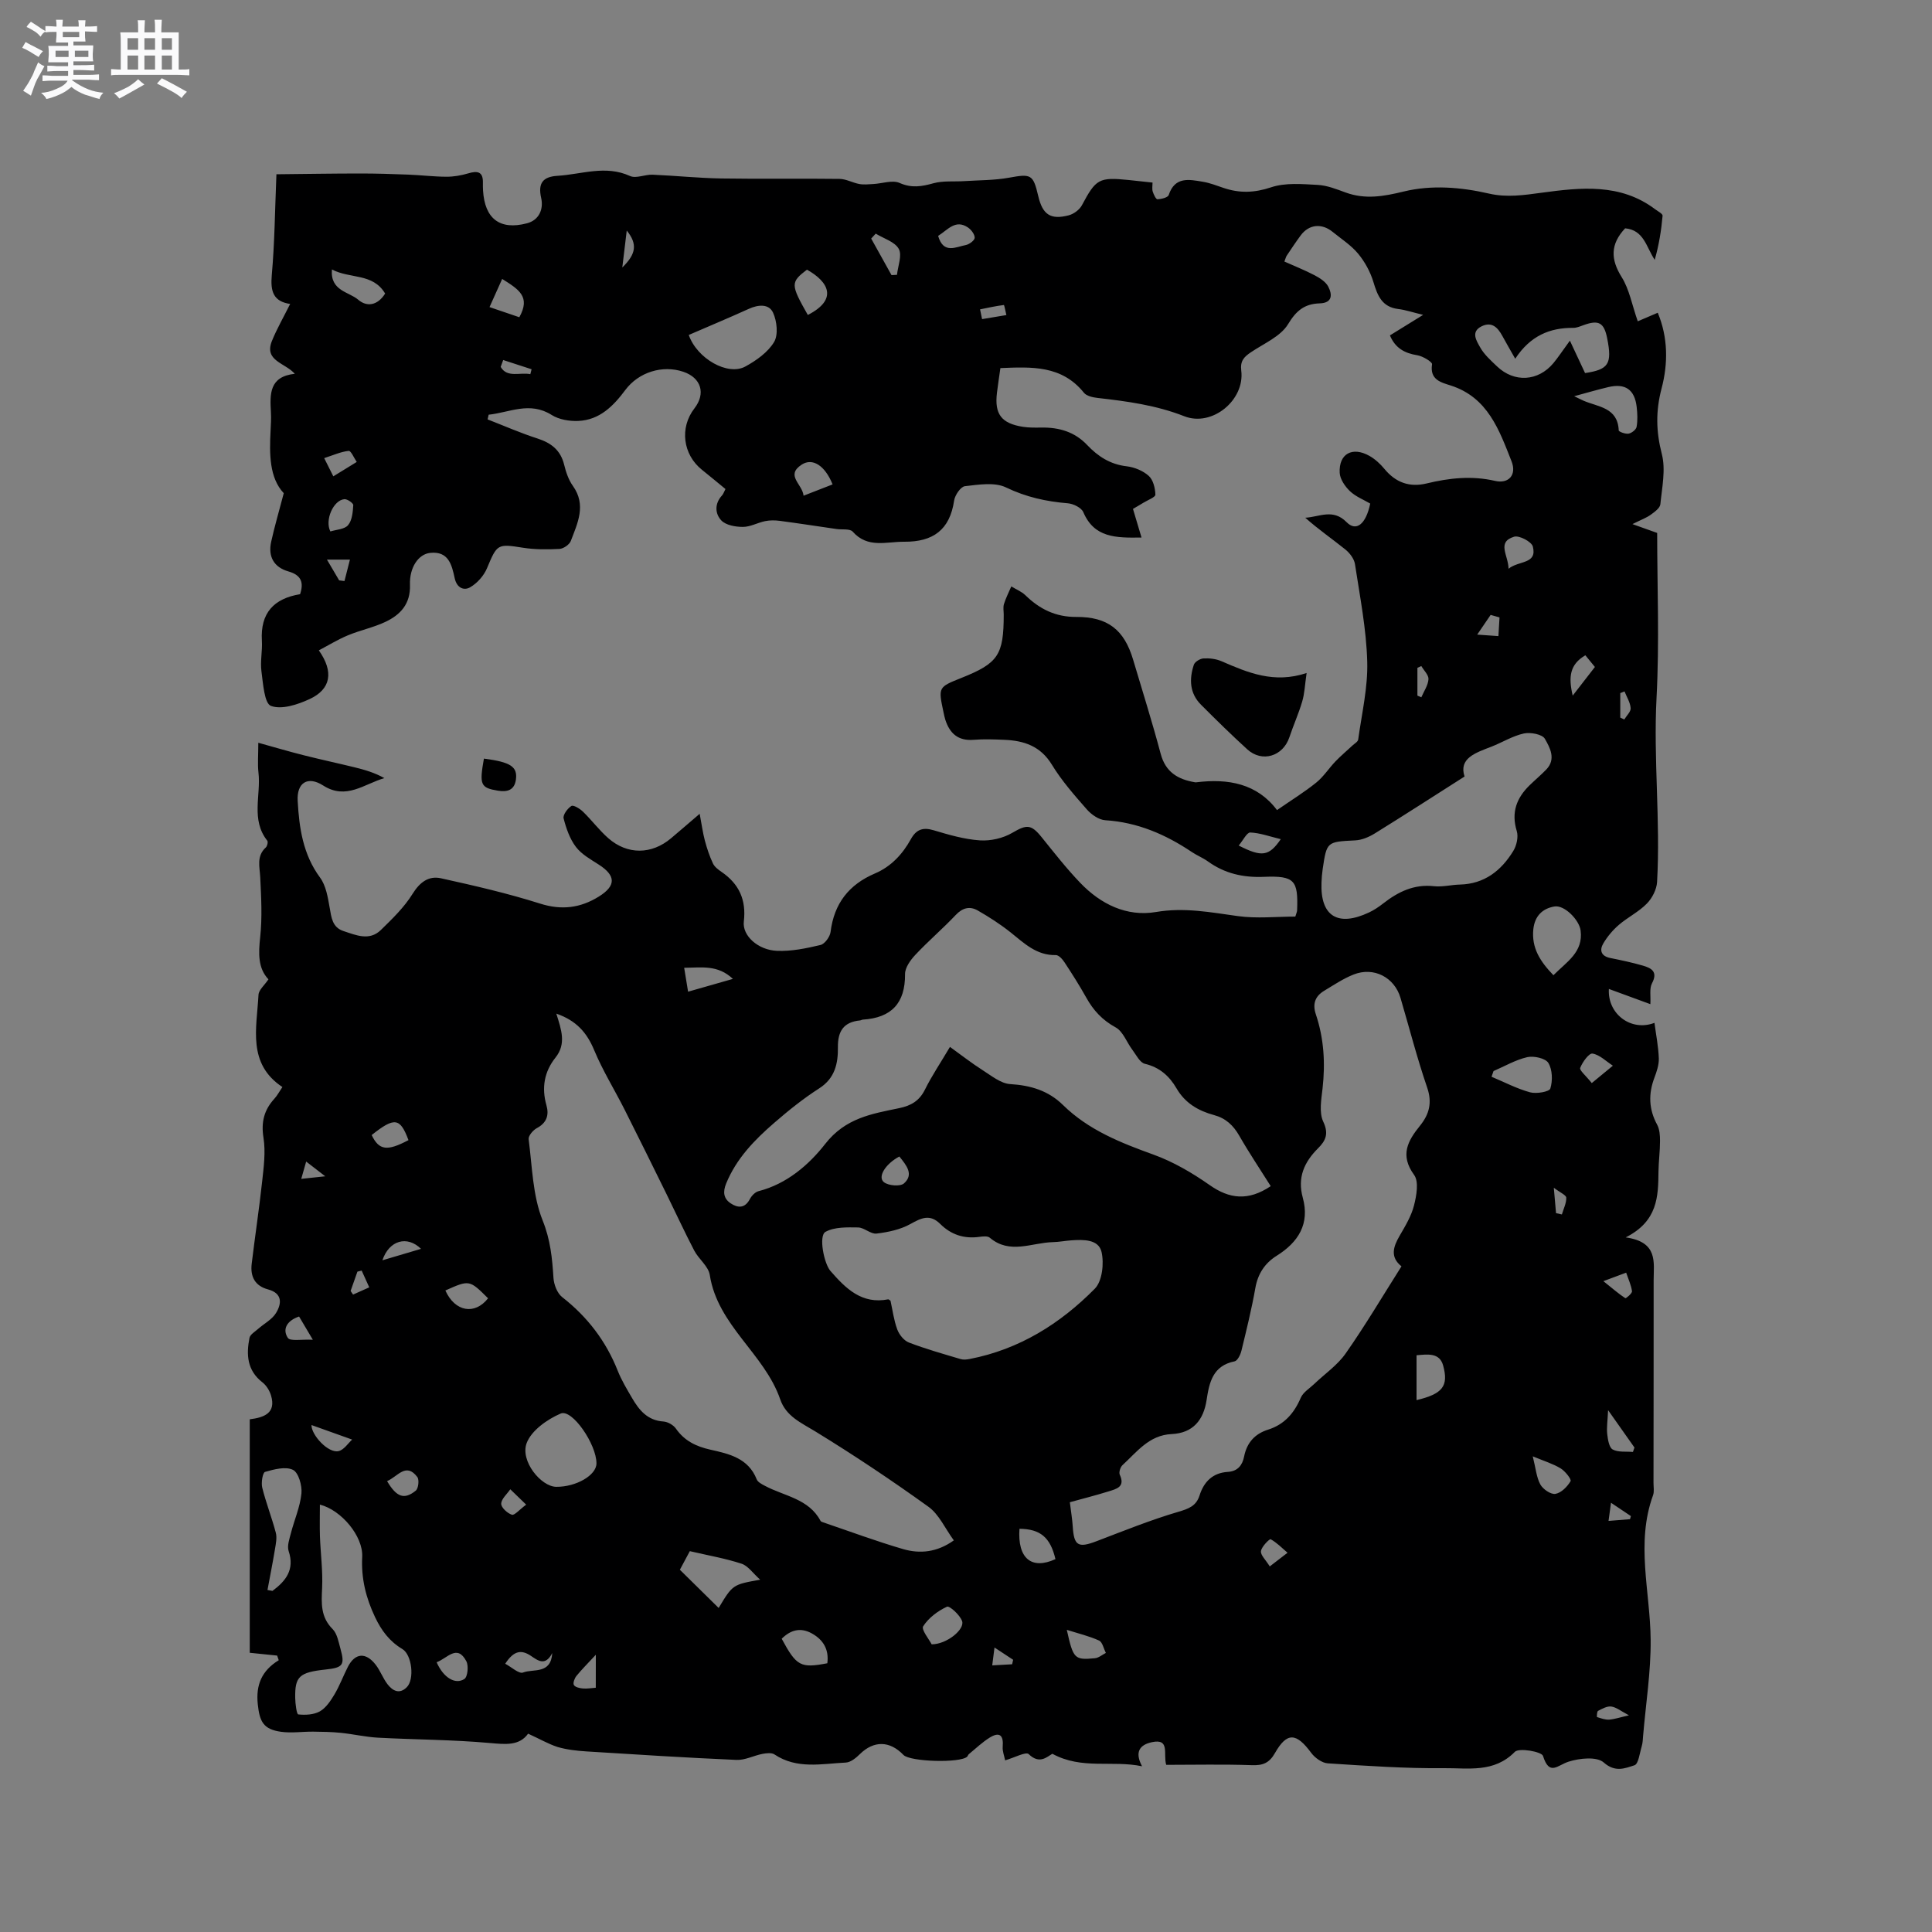 <svg enable-background="new 0 0 400 400" viewBox="0 0 400 400" xmlns="http://www.w3.org/2000/svg"><rect x="0" y="0" width="400" height="400" fill="#808080" stroke="none"/><path d="m6.8 9.5c.6.3 1.3.7 2.1 1.1-.4.4-.7.8-.9 1.2-.7-.4-1.3-.8-1.8-1.1s-1.1-.6-1.6-.8c.2-.4.5-.8.7-1.2.4.2.8.5 1.5.8zm.9 6.9c-.3.6-.5 1.1-.7 1.7s-.4 1.1-.6 1.7c-.6-.4-1.1-.7-1.6-1 .7-1 1.2-1.8 1.5-2.4.3-.5.6-1.1.8-1.7.3-.6.5-1.2.8-1.8.3.3.8.6 1.3.8-.7 1.3-1.2 2.2-1.5 2.7zm.1-11c.4.3 1 .7 1.7 1.1-.5.2-.8.6-1.1 1.1-.5-.6-1-1-1.4-1.2s-.9-.6-1.5-.8c.2-.4.5-.7.9-1.1.5.3.9.6 1.4.9zm10.5 13.1c1 .4 2 .6 3.1.7-.4.4-.7.8-.8 1.3-.9-.2-1.9-.6-3-.9-1-.4-2-.9-2.8-1.6-.5.4-1.1.9-1.9 1.3s-1.9.9-3.3 1.2c-.1-.3-.5-.8-1.1-1.3 1 0 2.1-.3 3.2-.8 1.2-.5 1.9-1 2.3-1.7h-3.2c-.4 0-1 0-2 .1v-1.2c1 0 1.7.1 2 .1h3.3v-1h-2.3c-.2 0-.9 0-2 .1v-1.2c1.2 0 1.9.1 2 .1h2.3v-.8h-4.1c0-.7.1-1.2.1-1.6 0-.5 0-1.1-.1-1.8h4.1v-.7h-2.5c0-.6.1-1.1.1-1.6v-.6h-.5c-.4 0-1 0-1.8.1v-1.3c1.2 0 1.9.1 2.1.1h.2c0-.3 0-.8-.1-1.4h1.4c0 .6-.1 1-.1 1.4h3.4c0-.4 0-.8-.1-1.3h1.5c0 .4-.1.9-.1 1.3.7 0 1.5 0 2.5-.1v1.2c-1 0-1.8-.1-2.5-.1v.6c0 .3 0 .8.1 1.5h-2.5v.8h4.1c0 .7-.1 1.3-.1 1.8s0 1 .1 1.5h-4.1v.8h1.4c.8 0 1.8 0 2.9-.1v1.2c-1 0-1.9-.1-2.8-.1h-1.5v1h3.2c.3 0 1 0 2.1-.1v1.2c-1.1 0-1.8-.1-2.1-.1h-3.4l-.1.1c1.4 1 2.4 1.5 3.4 1.9zm-4.1-6.7v-1.3h-2.7v1.3zm2.2-4.1v-1.1h-3.4v1.1zm1.9 4.1v-1.3h-2.8v1.3z" fill="#fafafb"/><path d="m37 6.7v2.3 5.4c1 0 1.8 0 2.2-.1v1.3c-.6 0-1.5-.1-2.5-.1h-11.9c-.7 0-1.3 0-1.8.1v-1.3c.5 0 1.1.1 2 .1v-5.2c0-1 0-1.8-.1-2.5h3.7c0-1.3 0-2.1-.1-2.5h1.5c0 .4-.1 1.3-.1 2.5h2.2c0-1.2 0-2.1-.1-2.6h1.5c0 .4-.1 1.3-.1 2.6zm-12.3 13.7c-.3-.4-.7-.8-1.1-1.1 1.1-.4 2.1-.9 2.9-1.3.8-.5 1.5-1 2.1-1.6.4.4.9.8 1.3 1.1-2.5 1.4-4.2 2.4-5.2 2.9zm3.9-10.1v-2.4h-2.2v2.4zm0 4.1v-2.9h-2.2v2.9zm3.5-4.1v-2.4h-2.2v2.4zm0 4.1v-2.9h-2.2v2.9zm.4 2.9 1-1.1c.6.3 1.4.7 2.5 1.3s2 1.1 2.7 1.5c-.4.4-.8.8-1.1 1.3-.8-.8-2.5-1.7-5.1-3zm3.1-7v-2.4h-2.1v2.4zm0 4.1v-2.9h-2.1v2.9z" fill="#fafafb"/><g fill="#000001"><path d="m109.34 358.94c-1.83 2.54-4.66 2.22-7.94 1.93-7.67-.69-15.41-.69-23.11-1.1-2.6-.14-5.17-.75-7.77-1.01-1.88-.19-3.79-.22-5.68-.24-2.22-.02-4.48.33-6.65.03-3.65-.51-4.44-2.08-4.82-5.71-.42-3.98.81-6.95 4.34-9.11-.11-.32-.22-.64-.33-.96-1.81-.19-3.63-.37-5.67-.58 0-15.78 0-31.95 0-48.34 2.99-.37 5.48-1.29 4.41-4.91-.3-1.02-.97-2.11-1.8-2.75-3.17-2.46-3.35-5.73-2.67-9.19.14-.71 1.13-1.28 1.78-1.86 1.24-1.1 2.87-1.93 3.7-3.27 1.21-1.96 1.38-4.1-1.63-4.91-2.74-.73-3.7-2.68-3.39-5.3.68-5.67 1.54-11.32 2.16-17 .33-3.02.75-6.16.28-9.11-.52-3.26.14-5.76 2.27-8.09.56-.61.96-1.38 1.65-2.4-7.3-4.84-5.32-12.2-4.95-19.09.05-1.02 1.23-1.97 2.06-3.21-2.18-2.29-2.08-5.36-1.71-8.75.44-4.07.21-8.24.01-12.35-.11-2.22-.82-4.4 1.16-6.21.3-.27.49-1.15.3-1.39-3.45-4.35-1.28-9.42-1.83-14.13-.2-1.75-.03-3.55-.03-6.15 3.5.97 6.46 1.85 9.46 2.6 3.47.88 6.98 1.63 10.46 2.48 2.09.51 4.16 1.11 6.18 2.24-4.2 1.21-7.89 4.58-12.67 1.53-3.19-2.04-5.49-.59-5.28 3.17.31 5.61 1.09 11.09 4.63 15.89 1.23 1.66 1.61 4.07 1.99 6.21.36 2.07.55 4.1 2.85 4.86 2.59.85 5.37 2.11 7.75-.21s4.84-4.7 6.57-7.49c1.51-2.43 3.34-3.78 5.88-3.22 6.89 1.52 13.8 3.11 20.52 5.24 4.47 1.42 8.35.9 12.12-1.43 3.66-2.26 3.58-4.36.05-6.63-1.69-1.09-3.58-2.13-4.75-3.67-1.27-1.67-2.02-3.84-2.55-5.91-.18-.72.81-2.07 1.61-2.57.42-.26 1.76.55 2.4 1.18 1.82 1.76 3.35 3.83 5.24 5.49 3.97 3.48 8.98 3.4 13 .01 1.7-1.43 3.38-2.89 5.92-5.06.43 2.25.64 3.92 1.07 5.53s.96 3.22 1.67 4.73c.33.72 1.1 1.3 1.79 1.77 3.64 2.5 5.14 5.78 4.61 10.28-.34 2.91 2.92 5.89 6.85 6.06 2.99.13 6.07-.51 9.02-1.21.89-.21 1.96-1.69 2.09-2.7.73-5.88 3.78-9.8 9.19-12.11 3.33-1.42 5.71-3.98 7.44-7.11 1.09-1.97 2.45-2.51 4.69-1.84 3.14.94 6.36 1.88 9.6 2.1 2.21.15 4.79-.44 6.7-1.56 2.95-1.72 3.87-1.84 6.07.89 2.59 3.21 5.14 6.48 7.99 9.45 4.24 4.43 9.63 7.08 15.7 6.05 5.86-1 11.3.07 16.96.85 3.91.54 7.96.1 11.88.1.2-.67.35-.96.37-1.26.25-6.25-.51-7.23-6.86-6.97-4.33.18-8.14-.69-11.63-3.21-1.03-.74-2.24-1.21-3.29-1.92-5.44-3.65-11.26-6.17-17.93-6.59-1.33-.08-2.88-1.17-3.82-2.24-2.58-2.94-5.21-5.93-7.24-9.26-2.36-3.87-5.78-4.98-9.85-5.15-2.12-.09-4.25-.17-6.35 0-3.22.26-4.96-1.33-5.87-4.18-.16-.5-.26-1.03-.37-1.54-1.1-5.18-1.1-5.18 3.72-7.1 7.61-3.04 8.74-4.73 8.75-13.07 0-.74-.16-1.54.05-2.22.39-1.25 1-2.44 1.52-3.65.99.61 2.13 1.06 2.94 1.85 2.94 2.86 6.25 4.49 10.49 4.47 6.54-.04 9.95 2.66 11.79 8.85 1.93 6.49 3.97 12.96 5.71 19.5 1.01 3.78 3.55 5.27 7.03 5.87.1.02.21.04.32.02 6.63-.83 12.62.27 16.73 5.75 2.99-2.07 5.68-3.72 8.12-5.69 1.52-1.22 2.61-2.96 3.98-4.39 1.1-1.15 2.34-2.18 3.51-3.28.43-.4 1.14-.79 1.2-1.25.74-5.38 2.03-10.8 1.87-16.17-.19-6.74-1.52-13.46-2.54-20.16-.17-1.09-1.08-2.28-1.98-3.01-2.71-2.18-5.59-4.16-8.31-6.58 2.91-.14 5.71-1.97 8.56.92 1.99 2.03 4 .43 4.89-3.85-1.38-.81-3.03-1.45-4.21-2.58-1.01-.97-2.04-2.47-2.11-3.78-.21-3.96 2.63-5.51 6.16-3.51 1.17.66 2.23 1.64 3.09 2.68 2.33 2.83 5.19 3.88 8.76 3.02 4.68-1.13 9.33-1.64 14.14-.53 2.83.66 4.54-1.23 3.43-4.05-2.55-6.46-4.89-13.21-12.57-15.69-1.99-.64-4.4-1.16-3.89-4.41.07-.47-1.92-1.68-3.06-1.86-2.63-.42-4.57-1.49-5.66-4.11 2.09-1.29 4.13-2.56 6.88-4.25-2.18-.52-3.64-1.03-5.15-1.21-3.36-.41-4.29-2.74-5.14-5.56-.63-2.1-1.76-4.18-3.15-5.87-1.46-1.77-3.49-3.07-5.3-4.54-2.27-1.85-4.91-1.57-6.61.72-1.01 1.36-1.94 2.78-2.89 4.19-.17.25-.23.56-.49 1.23 2.12.95 4.25 1.79 6.27 2.85 1.06.56 2.28 1.33 2.8 2.32.86 1.65.93 3.41-1.78 3.49-3.07.1-4.81 1.45-6.52 4.29-1.55 2.57-5.03 4.02-7.73 5.85-1.4.95-2.22 1.77-1.97 3.79.76 6.1-6.03 11.7-11.79 9.44-5.83-2.29-11.84-3.1-17.94-3.79-.99-.11-2.29-.39-2.84-1.07-4.59-5.71-10.82-5.38-17.3-5.11-.25 1.8-.51 3.45-.71 5.1-.54 4.43.91 6.36 5.39 7.06 1.25.19 2.54.17 3.81.15 3.65-.05 6.88.87 9.48 3.62 2.23 2.35 4.78 4.01 8.17 4.4 1.61.19 3.39.92 4.58 1.99.92.83 1.33 2.54 1.37 3.88.02.53-1.58 1.12-2.45 1.66-.78.48-1.57.93-2.19 1.29.61 2.06 1.15 3.85 1.77 5.93-5.35.09-9.79.05-12.05-5.25-.4-.93-2.07-1.75-3.22-1.84-4.47-.37-8.63-1.28-12.78-3.28-2.36-1.14-5.68-.58-8.51-.26-.88.1-2.08 1.86-2.24 2.98-.89 6.07-4.37 8.57-10.33 8.52-3.72-.03-7.56 1.42-10.67-2.09-.58-.65-2.2-.38-3.33-.54-3.94-.57-7.87-1.18-11.81-1.7-.99-.13-2.04-.13-3.01.07-1.55.32-3.05 1.19-4.58 1.19-1.52 0-3.5-.34-4.45-1.32-1.33-1.39-1.45-3.48.12-5.19.28-.3.41-.73.72-1.33-1.62-1.33-3.22-2.67-4.85-3.97-3.98-3.17-4.68-8.73-1.57-12.74 2.38-3.08 1.39-6.32-2.31-7.57-4.32-1.46-9.26.09-12 3.77-2.47 3.32-5.33 6.22-9.74 6.41-1.84.08-4-.28-5.52-1.24-4.55-2.86-8.72-.5-13.04-.05-.07.32-.15.65-.22.97 3.44 1.34 6.83 2.83 10.34 3.96 2.84.92 4.77 2.41 5.51 5.42.37 1.53.91 3.13 1.81 4.39 2.83 3.97.97 7.7-.43 11.4-.29.76-1.52 1.6-2.35 1.65-2.51.13-5.09.14-7.57-.25-5.27-.84-5.34-.77-7.43 4.24-.65 1.56-2.03 3.11-3.49 3.95-1.28.74-2.76.16-3.2-1.88-.59-2.7-1.24-5.66-5.09-5.24-2.4.26-4.3 2.98-4.17 6.63.13 3.94-1.98 6.19-5.1 7.66-2.46 1.16-5.21 1.72-7.73 2.77-2.06.85-3.97 2.03-6.04 3.12 3.16 4.47 2.48 8.06-1.92 10.09-2.46 1.14-5.77 2.23-7.99 1.41-1.37-.51-1.63-4.61-1.97-7.15-.28-2.07.22-4.24.09-6.35-.34-5.74 2.47-8.73 7.91-9.63.78-2.36.3-3.94-2.41-4.71-3.02-.86-4.25-3.08-3.58-6.13.69-3.12 1.59-6.19 2.61-10.07-2.97-3.16-2.99-8.02-2.73-12.95.07-1.27.14-2.55.07-3.82-.21-3.72-.38-7.38 4.95-7.95-2.06-2.31-6.41-2.67-4.74-6.8 1.03-2.54 2.42-4.94 3.84-7.79.25.47.18.17.07.15-3.65-.49-4.24-2.62-3.94-6.01.59-6.63.65-13.3.96-20.86 5.94-.06 11.68-.16 17.42-.16 3.28 0 6.56.1 9.83.23 2.64.1 5.28.43 7.92.44 1.51.01 3.07-.26 4.52-.69 1.94-.58 3.13-.39 3.06 1.98-.01.53 0 1.06.03 1.59.36 5.81 3.47 8.24 9.1 6.76 2.47-.65 3.47-2.88 2.93-5.26-.7-3.09.4-4.39 3.39-4.57 4.99-.3 9.93-2.28 15.01.04 1.25.57 3.11-.34 4.68-.27 4.74.2 9.47.7 14.21.78 8.16.13 16.33-.02 24.5.09 1.37.02 2.71.81 4.1 1.06.93.17 1.93.05 2.89 0 1.84-.1 3.95-.88 5.44-.22 2.51 1.11 4.58.73 7.01.06 2.01-.55 4.23-.3 6.35-.44 3.1-.2 6.25-.16 9.29-.71 4.55-.83 4.99-.71 6.04 3.77.9 3.86 2.53 5 6.31 4.02 1.04-.27 2.24-1.15 2.74-2.09 2.9-5.44 3.52-5.85 9.69-5.22 1.58.16 3.15.34 4.93.53 0 .68-.13 1.31.04 1.86.19.61.67 1.61.98 1.6.82-.04 2.16-.36 2.33-.89 1.29-3.88 4.24-3.21 7.07-2.74 1.45.24 2.85.79 4.26 1.27 3.31 1.13 6.4 1.04 9.87-.12 2.95-.99 6.42-.67 9.63-.5 1.96.1 3.92.89 5.81 1.58 4.07 1.48 7.87.8 12.02-.21 5.76-1.4 11.81-.91 17.65.43 3.69.85 7.21.32 10.92-.18 8.05-1.09 16.27-2 23.45 3.4.57.43 1.61.96 1.57 1.37-.27 3.06-.76 6.09-1.63 9.13-1.78-2.71-2.23-6.16-6.12-6.53-3.11 3.3-3.01 6.46-.71 10.12 1.57 2.51 2.11 5.67 3.32 9.13.83-.36 2.35-1 4.14-1.77 2.13 5.08 2.16 10.5.79 15.68-1.23 4.67-1.15 8.89.05 13.56.84 3.24.04 6.94-.3 10.41-.08.79-1.19 1.59-1.99 2.17-.87.63-1.93 1.01-3.79 1.94 2.21.79 3.5 1.25 5.12 1.83 0 11.02.48 22.58-.13 34.1-.67 12.75.83 25.45.11 38.16-.09 1.55-1.01 3.36-2.12 4.48-1.68 1.72-3.96 2.83-5.8 4.41-1.25 1.08-2.37 2.41-3.21 3.83-.83 1.4-.48 2.63 1.42 3.02 2.28.46 4.57.94 6.8 1.59 1.75.51 3.12 1.26 1.86 3.65-.57 1.08-.24 2.64-.34 4.32-2.84-1.04-5.59-2.05-8.59-3.15-.31 5.2 4.61 8.88 9.44 7.02.34 2.59.82 4.97.9 7.37.04 1.33-.44 2.73-.92 4.01-1.26 3.34-1.16 6.51.57 9.7.52.96.6 2.23.6 3.36 0 2.12-.29 4.23-.32 6.35-.05 5.16-.14 10.28-6.79 13.63 6.77.94 5.79 5.17 5.79 8.87.01 13.99-.02 27.98-.03 41.97 0 .85.18 1.78-.09 2.53-3.62 9.94-.59 19.93-.5 29.91.06 6.62-1 13.26-1.56 19.89-.06.74-.08 1.5-.29 2.2-.42 1.39-.67 3.65-1.5 3.92-1.95.62-3.98 1.54-6.37-.58-1.43-1.26-5.02-.89-7.29-.16-2.32.75-3.95 3.02-5.28-1.2-.28-.88-4.96-1.72-5.83-.84-4.31 4.4-9.67 3.33-14.64 3.38-8.03.08-16.07-.48-24.09-1-1.2-.08-2.67-1.14-3.43-2.17-3.09-4.19-5.02-4.33-7.51.05-1.16 2.04-2.49 2.59-4.78 2.5-5.91-.21-11.84-.07-17.73-.07-.66-2.25.85-5.5-2.96-4.69-2.44.52-3.66 1.95-2.04 4.99-6.21-1.3-12.46.75-18.57-2.59-1.12.63-2.65 2.26-4.9.07-.57-.56-2.95.74-4.88 1.29-.17-.91-.58-1.89-.5-2.83.2-2.35-.64-3.15-2.69-1.88-1.55.96-2.89 2.26-4.32 3.43-.16.13-.21.38-.35.52-1.41 1.36-11.82 1.07-13.19-.36-2.85-2.97-6.14-2.99-9.01-.18-.8.79-1.91 1.71-2.92 1.76-4.99.24-10.11 1.43-14.77-1.68-.59-.4-1.67-.27-2.48-.12-1.82.35-3.62 1.33-5.4 1.25-10.37-.45-20.73-1.11-31.09-1.76-2-.13-4.04-.36-5.96-.92-1.97-.65-3.75-1.7-6.08-2.75zm5.84-149.08c1.05 3.35 2.1 6.25-.17 9.1-2.32 2.91-2.91 6.23-1.88 9.86.58 2.03.08 3.65-1.99 4.75-.78.42-1.78 1.59-1.69 2.29.74 5.66.82 11.65 2.9 16.82 1.62 4.04 1.98 7.82 2.24 11.9.09 1.38.77 3.17 1.8 3.97 5.22 4.08 9.06 9.08 11.5 15.24.78 1.96 1.88 3.79 2.95 5.62 1.47 2.53 3.2 4.68 6.52 4.9.91.06 2.07.73 2.59 1.48 1.76 2.53 4.2 3.69 7.09 4.34 3.93.88 7.89 1.75 9.63 6.16.23.58 1.07 1 1.71 1.34 4.01 2.14 9.06 2.64 11.51 7.26.08.15.35.23.55.3 5.5 1.87 10.95 3.9 16.53 5.53 3.49 1.02 7.03.68 10.51-1.8-1.83-2.5-3.07-5.4-5.27-6.97-7.61-5.48-15.43-10.7-23.43-15.6-2.94-1.8-6.04-3.12-7.24-6.62-3.27-9.48-12.96-15.28-14.59-25.77-.28-1.8-2.29-3.27-3.22-5.05-1.99-3.81-3.78-7.72-5.68-11.58-2.89-5.87-5.78-11.73-8.72-17.57-2.08-4.12-4.54-8.08-6.31-12.33-1.5-3.61-3.66-6.12-7.84-7.57zm174.98 52.32c-2.39-1.91-1.72-4.03-.38-6.33 1.17-2.01 2.42-4.08 2.98-6.29.51-2.02 1.03-4.91.02-6.3-2.99-4.1-1.32-7.06 1.22-10.2 1.9-2.35 2.56-4.75 1.48-7.89-2.09-6.1-3.7-12.37-5.52-18.56-1.25-4.27-5.54-6.51-9.73-4.84-2.14.85-4.1 2.17-6.09 3.37-1.86 1.12-2.43 2.71-1.71 4.86 1.68 5 1.98 10.12 1.39 15.36-.26 2.29-.75 4.98.15 6.88 1.19 2.52.47 3.96-1.09 5.51-2.87 2.87-4.3 6.04-3.15 10.23 1.47 5.38-.88 9.18-5.42 12.02-2.41 1.51-3.88 3.7-4.4 6.65-.77 4.37-1.84 8.7-2.89 13.02-.2.82-.81 2.06-1.41 2.18-4.5.91-5.24 4.33-5.8 8.02-.63 4.13-2.81 6.84-7.24 7.04-4.66.21-7.18 3.69-10.18 6.44-.44.41-.78 1.5-.55 1.98 1.18 2.54-.72 2.94-2.3 3.44-2.69.84-5.44 1.53-8.04 2.25.23 1.91.5 3.47.6 5.03.25 3.98 1.12 4.49 4.9 3.05 5.62-2.14 11.22-4.41 16.97-6.1 2.15-.63 3.69-1.21 4.38-3.37.91-2.88 2.75-4.7 5.86-4.89 2.07-.13 3.02-1.41 3.37-3.19.58-2.87 2.21-4.69 4.97-5.56 3.36-1.06 5.39-3.4 6.76-6.6.49-1.14 1.82-1.93 2.78-2.85 2.19-2.1 4.82-3.89 6.52-6.33 4.02-5.73 7.58-11.76 11.55-18.03zm-27.07-16.6c-2.18-3.47-4.48-6.89-6.52-10.45-1.23-2.15-2.81-3.62-5.2-4.26-3.26-.88-6-2.47-7.78-5.53-1.47-2.53-3.48-4.36-6.55-5.09-1.04-.24-1.8-1.84-2.59-2.89-1.18-1.56-1.93-3.81-3.47-4.65-2.76-1.51-4.62-3.53-6.09-6.18-1.39-2.49-2.93-4.91-4.5-7.3-.42-.64-1.19-1.5-1.79-1.49-4.01.09-6.56-2.46-9.38-4.71-2.13-1.69-4.44-3.18-6.8-4.53-1.6-.91-3.1-.59-4.52.91-2.69 2.85-5.69 5.4-8.37 8.26-1.02 1.08-2.16 2.66-2.15 4 .05 6.04-2.82 9.05-8.72 9.43-.21.01-.4.15-.61.17-3.37.33-4.61 2.21-4.57 5.54.04 3.32-.58 6.41-3.85 8.51-3.29 2.11-6.37 4.58-9.33 7.15-4.09 3.54-7.84 7.39-9.96 12.57-.72 1.76-.53 3.13.96 4.11 1.48.98 2.93 1.04 3.95-.89.36-.69 1.09-1.46 1.8-1.64 5.86-1.5 10.45-5.49 13.79-9.77 4.21-5.4 9.65-6.24 15.33-7.42 2.45-.51 4.17-1.5 5.33-3.84 1.4-2.83 3.18-5.46 5.18-8.84 2.39 1.72 4.5 3.38 6.75 4.81 1.82 1.15 3.76 2.77 5.73 2.89 4.23.26 7.89 1.35 10.92 4.33 5.29 5.19 11.92 7.81 18.76 10.28 4.09 1.48 8 3.77 11.58 6.28 4.13 2.91 8.02 3.35 12.67.24zm-78.72 23.72c.42 1.89.68 4.01 1.4 5.95.4 1.08 1.39 2.32 2.42 2.71 3.5 1.34 7.12 2.36 10.72 3.43.57.17 1.26.09 1.87-.03 10.24-1.98 18.72-7.29 25.89-14.55 1.54-1.56 1.94-5.25 1.39-7.62-.62-2.63-3.77-2.57-6.27-2.39-1.26.09-2.52.34-3.79.37-4.38.1-8.92 2.61-13.08-.92-.45-.38-1.45-.27-2.17-.17-3.16.44-5.86-.46-8.09-2.68-2.13-2.11-3.91-1.24-6.17.02-2.08 1.16-4.62 1.69-7.02 1.98-1.21.14-2.55-1.26-3.83-1.27-2.27-.03-4.87-.12-6.73.91-1.47.81-.3 6.57 1.01 8.08 3.19 3.66 6.5 6.97 12 5.89.07 0 .17.12.45.29zm118.85-108.53c-6.5 4.14-12.49 8.01-18.56 11.77-1.2.74-2.67 1.38-4.05 1.45-5.88.3-5.92.23-6.76 5.92-.14.94-.22 1.89-.25 2.85-.26 6.92 3.38 9.2 9.85 6.15 1.04-.49 2.03-1.16 2.94-1.87 3.09-2.41 6.38-4.02 10.5-3.56 1.76.19 3.58-.3 5.37-.34 5.07-.13 8.54-2.87 11.04-6.94.7-1.13 1.1-2.93.73-4.14-1.18-3.85-.05-6.84 2.66-9.48 1.14-1.11 2.36-2.13 3.46-3.27 2.07-2.16.73-4.55-.3-6.35-.53-.94-2.99-1.4-4.36-1.1-2.33.51-4.47 1.86-6.73 2.74-3.33 1.28-6.77 2.41-5.54 6.17zm-236.99 150.74c0 2.37-.06 4.47.01 6.57.13 3.58.62 7.16.45 10.72-.15 3.14-.33 5.98 2.17 8.48.95.95 1.23 2.66 1.63 4.08.94 3.37.51 3.91-3.03 4.29-5.49.59-6.42 1.42-6.34 5.91.02 1.19.3 3.35.63 3.39 1.48.16 3.24.07 4.49-.64 1.27-.73 2.23-2.2 3.02-3.52 1.07-1.81 1.81-3.82 2.77-5.7 1.47-2.86 3.69-3.07 5.73-.45.97 1.24 1.51 2.81 2.47 4.06 1.04 1.35 2.45 2.15 3.98.63 1.65-1.63 1.08-6.73-.9-7.91-2.65-1.58-4.32-3.8-5.65-6.59-1.91-4.02-2.9-8.04-2.67-12.51.21-4.23-4.27-9.66-8.76-10.81zm247.48-237.24c-1.09-1.92-1.89-3.3-2.66-4.71-.94-1.73-2.16-3.04-4.28-2.01-2.36 1.15-1.04 3.05-.34 4.33.84 1.52 2.25 2.77 3.54 4 3.56 3.38 8.48 3.08 11.63-.68.99-1.19 1.84-2.5 3.43-4.67 1.24 2.65 2.18 4.66 3.14 6.71 4.86-.73 5.63-1.88 4.59-7.15-.65-3.31-1.76-3.92-4.92-2.77-.69.25-1.42.57-2.13.56-4.84-.03-8.86 1.62-12 6.39zm-198.54 233.56c4.12.03 8.3-2.39 8.32-4.83.04-3.93-5.03-11.36-7.41-10.34-2.79 1.2-6.08 3.52-7.05 6.14-1.36 3.69 2.99 9 6.14 9.03zm27.43-238.48c1.71 4.9 8.09 8.54 11.74 6.52 2.26-1.24 4.64-2.93 5.92-5.05.9-1.5.6-4.32-.2-6.07-.86-1.89-3.08-1.7-5.04-.8-4.12 1.87-8.29 3.61-12.42 5.4zm-87.22 259.84c.34.06.69.13 1.03.19 2.79-2.07 4.63-4.42 3.35-8.25-.35-1.06.15-2.47.46-3.67.71-2.76 1.91-5.46 2.19-8.25.16-1.63-.6-4.32-1.75-4.89-1.52-.75-3.91-.12-5.78.42-.5.14-.84 2.23-.59 3.25.78 3.15 1.98 6.19 2.81 9.33.28 1.06.01 2.29-.17 3.42-.47 2.83-1.03 5.64-1.55 8.45zm266.24-127.28c2.74-2.78 6.21-4.76 5.63-9.26-.28-2.18-3.35-5.34-5.44-4.97-2.42.42-4.05 1.92-4.35 4.7-.4 3.9 1.42 6.68 4.16 9.53zm-178.8 119.24c-.54 1.01-1.45 2.72-2.06 3.85 2.96 2.92 5.51 5.42 8.03 7.91 2.91-4.84 2.91-4.84 8.6-5.85-1.52-1.35-2.51-2.87-3.86-3.31-3.3-1.09-6.76-1.68-10.71-2.6zm166.4-99.4c-.14.39-.27.79-.41 1.18 2.65 1.11 5.23 2.47 7.97 3.22 1.31.36 3.99-.11 4.2-.78.5-1.63.44-3.9-.41-5.3-.59-.97-3-1.5-4.36-1.2-2.42.55-4.67 1.88-6.99 2.88zm16.7-139.72c1.01.49 1.47.73 1.95.94 3.03 1.3 7.07 1.38 7.27 6.14.01.28 1.4.79 2.05.67.64-.12 1.55-.83 1.65-1.41.24-1.33.17-2.74.02-4.09-.41-3.63-2.37-4.98-5.9-4.13-2.15.51-4.28 1.13-7.04 1.88zm-164.08 257.25c3.07 5.69 3.91 6.14 9.45 5.08.36-2.82-.79-4.85-3.25-6.2-2.37-1.29-4.39-.66-6.2 1.12zm31.05 1.16c3.14 0 6.9-3.11 6.3-4.81-.45-1.28-2.61-3.22-3.13-2.98-1.9.88-3.82 2.32-4.93 4.06-.43.68 1.24 2.71 1.76 3.73zm100.39-50.56c5.34-1.28 6.7-2.85 5.5-7.19-.75-2.71-3.28-2.28-5.5-2.1zm-213.54-229.1c-2.55-4.29-7.25-3-11.02-4.99-.38 4.46 3.52 4.6 5.45 6.27 1.75 1.5 3.96 1.26 5.57-1.28zm138.78 262.02c-1.06-4.5-3.13-6.24-7.45-6.28-.43 6.11 2.48 8.56 7.45 6.28zm-51.27-257.59c6.33-3.24 4.28-6.89-.18-9.38-3.42 2.62-3.41 3.05.18 9.38zm-63.28-7.46c-.97 2.16-1.79 4-2.62 5.83 2.12.72 4.23 1.44 6.17 2.1 2.37-4.26-.08-5.74-3.55-7.93zm213.37 243.77c.62 2.46.76 4.33 1.57 5.82.54.99 2.18 2.11 3.12 1.95 1.21-.21 2.46-1.48 3.14-2.63.22-.38-1.12-2.08-2.06-2.65-1.58-.96-3.41-1.51-5.77-2.49zm-150.97-198.89c2.21-.86 4.11-1.6 6.01-2.34-1.58-3.92-4.16-5.55-6.39-4.1-3.45 2.25.14 4.01.38 6.44zm-74.16 164.55c1.99 4.43 6.09 5.12 8.84 1.62-3.86-3.84-3.86-3.84-8.84-1.62zm59.53-64.51c-3.14-2.97-6.46-2.33-10.09-2.3.31 1.87.55 3.35.81 4.95 3.24-.93 6.06-1.73 9.28-2.65zm69.13 134.77c1.34 6.01 1.58 6.28 5.81 5.88.79-.07 1.52-.72 2.28-1.1-.46-.88-.7-2.23-1.41-2.56-2.04-.93-4.26-1.45-6.68-2.22zm-130.47 6.71c1.36 3.13 3.82 4.71 5.74 3.47.69-.44.91-2.73.41-3.68-1.92-3.62-3.91-.61-6.15.21zm221.93-226.4c2.13-1.74 5.96-.89 5.03-4.59-.25-1-2.83-2.36-3.88-2.04-3.67 1.13-1.19 3.82-1.15 6.63zm-131.02-69.38c-.31.34-.63.68-.94 1.02 1.4 2.52 2.81 5.05 4.21 7.57.38-.02.75-.04 1.13-.06.19-1.82 1.1-4.05.37-5.37-.81-1.48-3.12-2.14-4.77-3.16zm148.25 175.87c1.84-1.51 3.11-2.55 4.37-3.6-1.4-.9-2.72-2.26-4.22-2.51-.72-.12-2.08 1.76-2.55 2.97-.19.49 1.19 1.61 2.4 3.14zm-252.61 10.76c1.53 3.19 3.22 3.38 7.62 1.05-1.73-4.64-2.88-4.82-7.62-1.05zm117.28-186.16c1.1 3.82 3.65 2.29 5.74 1.89.72-.14 1.82-.97 1.83-1.5.01-.71-.71-1.67-1.39-2.13-2.6-1.76-4.18.49-6.18 1.74zm62.23 126.22c4.77 2.43 6.26 2.26 8.71-1.32-2.32-.56-4.31-1.3-6.32-1.38-.7-.02-1.46 1.59-2.39 2.7zm-151.86 169.4c1.29.68 2.85 2.15 3.69 1.82 2.12-.84 5.77.45 6.05-4.04-1.45 2.82-3.01 1.53-4.43.58-1.94-1.29-3.51-1.14-5.31 1.64zm-36.2-234.43c1.23-.39 2.93-.43 3.66-1.3.85-1 .99-2.72 1.08-4.15.03-.39-1.23-1.29-1.84-1.23-2.26.19-4.11 4.32-2.9 6.68zm11.74 196.62c1.97 3.34 3.56 3.9 5.94 1.97.55-.45.75-2.25.32-2.82-2.36-3.11-4.06-.07-6.26.85zm252.8-14.69c-.11 2.28-.33 3.64-.18 4.95.13 1.13.38 2.78 1.13 3.19 1.15.62 2.77.38 4.19.51.11-.3.21-.61.32-.91-1.64-2.31-3.27-4.62-5.46-7.74zm-146.74-52.52c-2.92 1.56-4.55 4.25-3.19 5.32.94.74 3.39.93 4.15.25 2.08-1.85.53-3.73-.96-5.57zm-121.71 55.6c-.05 2.05 3.49 5.93 5.64 5.39 1.1-.28 1.94-1.62 2.78-2.38-3.26-1.17-5.78-2.07-8.42-3.01zm4.52-196.42c1.74-1.07 3.29-2.02 4.85-2.98-.56-.81-1.2-2.34-1.66-2.29-1.63.17-3.2.89-5.08 1.5.78 1.58 1.19 2.38 1.89 3.77zm193.88 225.69c1.62-1.25 2.65-2.04 3.68-2.83-1.14-.98-2.21-2.09-3.5-2.8-.21-.11-1.87 1.51-2 2.46-.12.81.98 1.81 1.82 3.17zm-139.53 18.29c-1.68 1.81-2.92 3.04-4.02 4.39-.39.49-.75 1.45-.53 1.86.25.46 1.18.67 1.84.73.9.08 1.82-.09 2.7-.15.01-2.19.01-4.12.01-6.83zm202.25-198.58c1.86-2.4 3.19-4.12 4.6-5.93-.73-.89-1.36-1.67-1.98-2.42-3.19 1.87-3.55 4.41-2.62 8.35zm6.35 121.23c2.01 1.61 3.22 2.66 4.55 3.53.12.08 1.44-1.01 1.38-1.45-.19-1.31-.78-2.56-1.21-3.84-1.25.47-2.49.93-4.72 1.76zm-223.02 46.27c-1.43-1.38-2.36-2.28-3.29-3.18-.68 1-1.85 1.98-1.88 2.99-.02.79 1.27 1.97 2.21 2.28.55.17 1.55-1.05 2.96-2.09zm-47.02-38.95c-2.58.88-3.48 2.66-2.33 4.42.49.75 2.85.27 5.18.39-1.32-2.23-2.04-3.45-2.85-4.81zm248.54-144.74c-.61-.17-1.23-.35-1.84-.52-.93 1.36-1.85 2.72-2.78 4.08 1.46.1 2.93.21 4.39.31.08-1.29.15-2.58.23-3.87zm-223.29 130.73c-2.88-2.82-6.61-1.77-8 2.37 2.76-.82 5.22-1.55 8-2.37zm-16.95-138.4c.37.05.73.1 1.1.14.38-1.48.75-2.96 1.13-4.44-1.38 0-2.76 0-4.76 0 1.18 2 1.85 3.15 2.53 4.3zm132.69-56.11c.14.67.28 1.35.42 2.02 1.68-.28 3.35-.56 5.03-.84-.18-.73-.43-2.09-.52-2.08-1.66.2-3.29.57-4.93.9zm134.35 291.09c-1.65-.87-2.61-1.67-3.66-1.82-.86-.12-1.88.45-2.74.9-.24.12-.28 1.25-.21 1.28.81.26 1.68.58 2.51.53 1.13-.09 2.24-.47 4.1-.89zm-264.67-87.86.51.75c1.12-.5 2.23-1 3.35-1.5-.52-1.16-1.05-2.31-1.57-3.47-.29.07-.59.15-.88.22-.47 1.33-.94 2.67-1.41 4zm220.87-123.26c.27.12.54.23.81.35.53-1.24 1.39-2.47 1.48-3.74.06-.87-.95-1.81-1.48-2.73-.27.12-.54.24-.81.37zm-163.7-96.29c-.33 2.77-.6 4.94-.92 7.65 2.87-2.8 3.18-4.85.92-7.65zm206.58 95.42c-.29.12-.59.23-.88.35v5.07c.28.13.56.26.83.39.47-.79 1.37-1.6 1.32-2.35-.09-1.19-.82-2.32-1.27-3.46zm-226.54-65.68c.09-.34.17-.68.26-1.02-1.96-.64-3.92-1.28-5.88-1.91-.17.47-.35.95-.52 1.42 1.34 2.35 4.07 1.06 6.14 1.51zm212.36 173.7c.4.09.81.18 1.21.27.34-1.16.94-2.33.91-3.47-.02-.54-1.26-1.05-2.58-2.06.21 2.4.34 3.83.46 5.26zm-258.77-10.68c-.43 1.51-.73 2.55-1.02 3.58 1.4-.15 2.8-.3 4.97-.53-1.56-1.19-2.37-1.83-3.95-3.05zm142.04 104.31c1.69-.1 2.9-.16 4.12-.23.07-.31.14-.62.21-.93-1.17-.77-2.34-1.54-3.86-2.54-.19 1.48-.3 2.36-.47 3.7zm128.11-33.67c-.21 1.57-.34 2.54-.51 3.76 1.71-.14 3.08-.25 4.45-.36.06-.21.12-.43.18-.64-1.23-.83-2.46-1.65-4.12-2.76z"/><path d="m270.52 139.34c-.36 2.48-.42 4.24-.91 5.89-.74 2.52-1.83 4.93-2.66 7.42-1.33 3.95-5.66 5.28-8.72 2.49-3.28-2.99-6.45-6.1-9.58-9.24-2.36-2.36-2.46-5.3-1.48-8.26.2-.62 1.29-1.28 2-1.32 1.23-.07 2.6.09 3.73.58 5.44 2.36 10.86 4.69 17.62 2.44z"/><path d="m100.19 157.06c5.53.72 6.96 1.67 6.63 4.3-.29 2.25-1.79 2.65-3.68 2.35-3.66-.6-3.92-1.19-2.95-6.65z"/></g></svg>